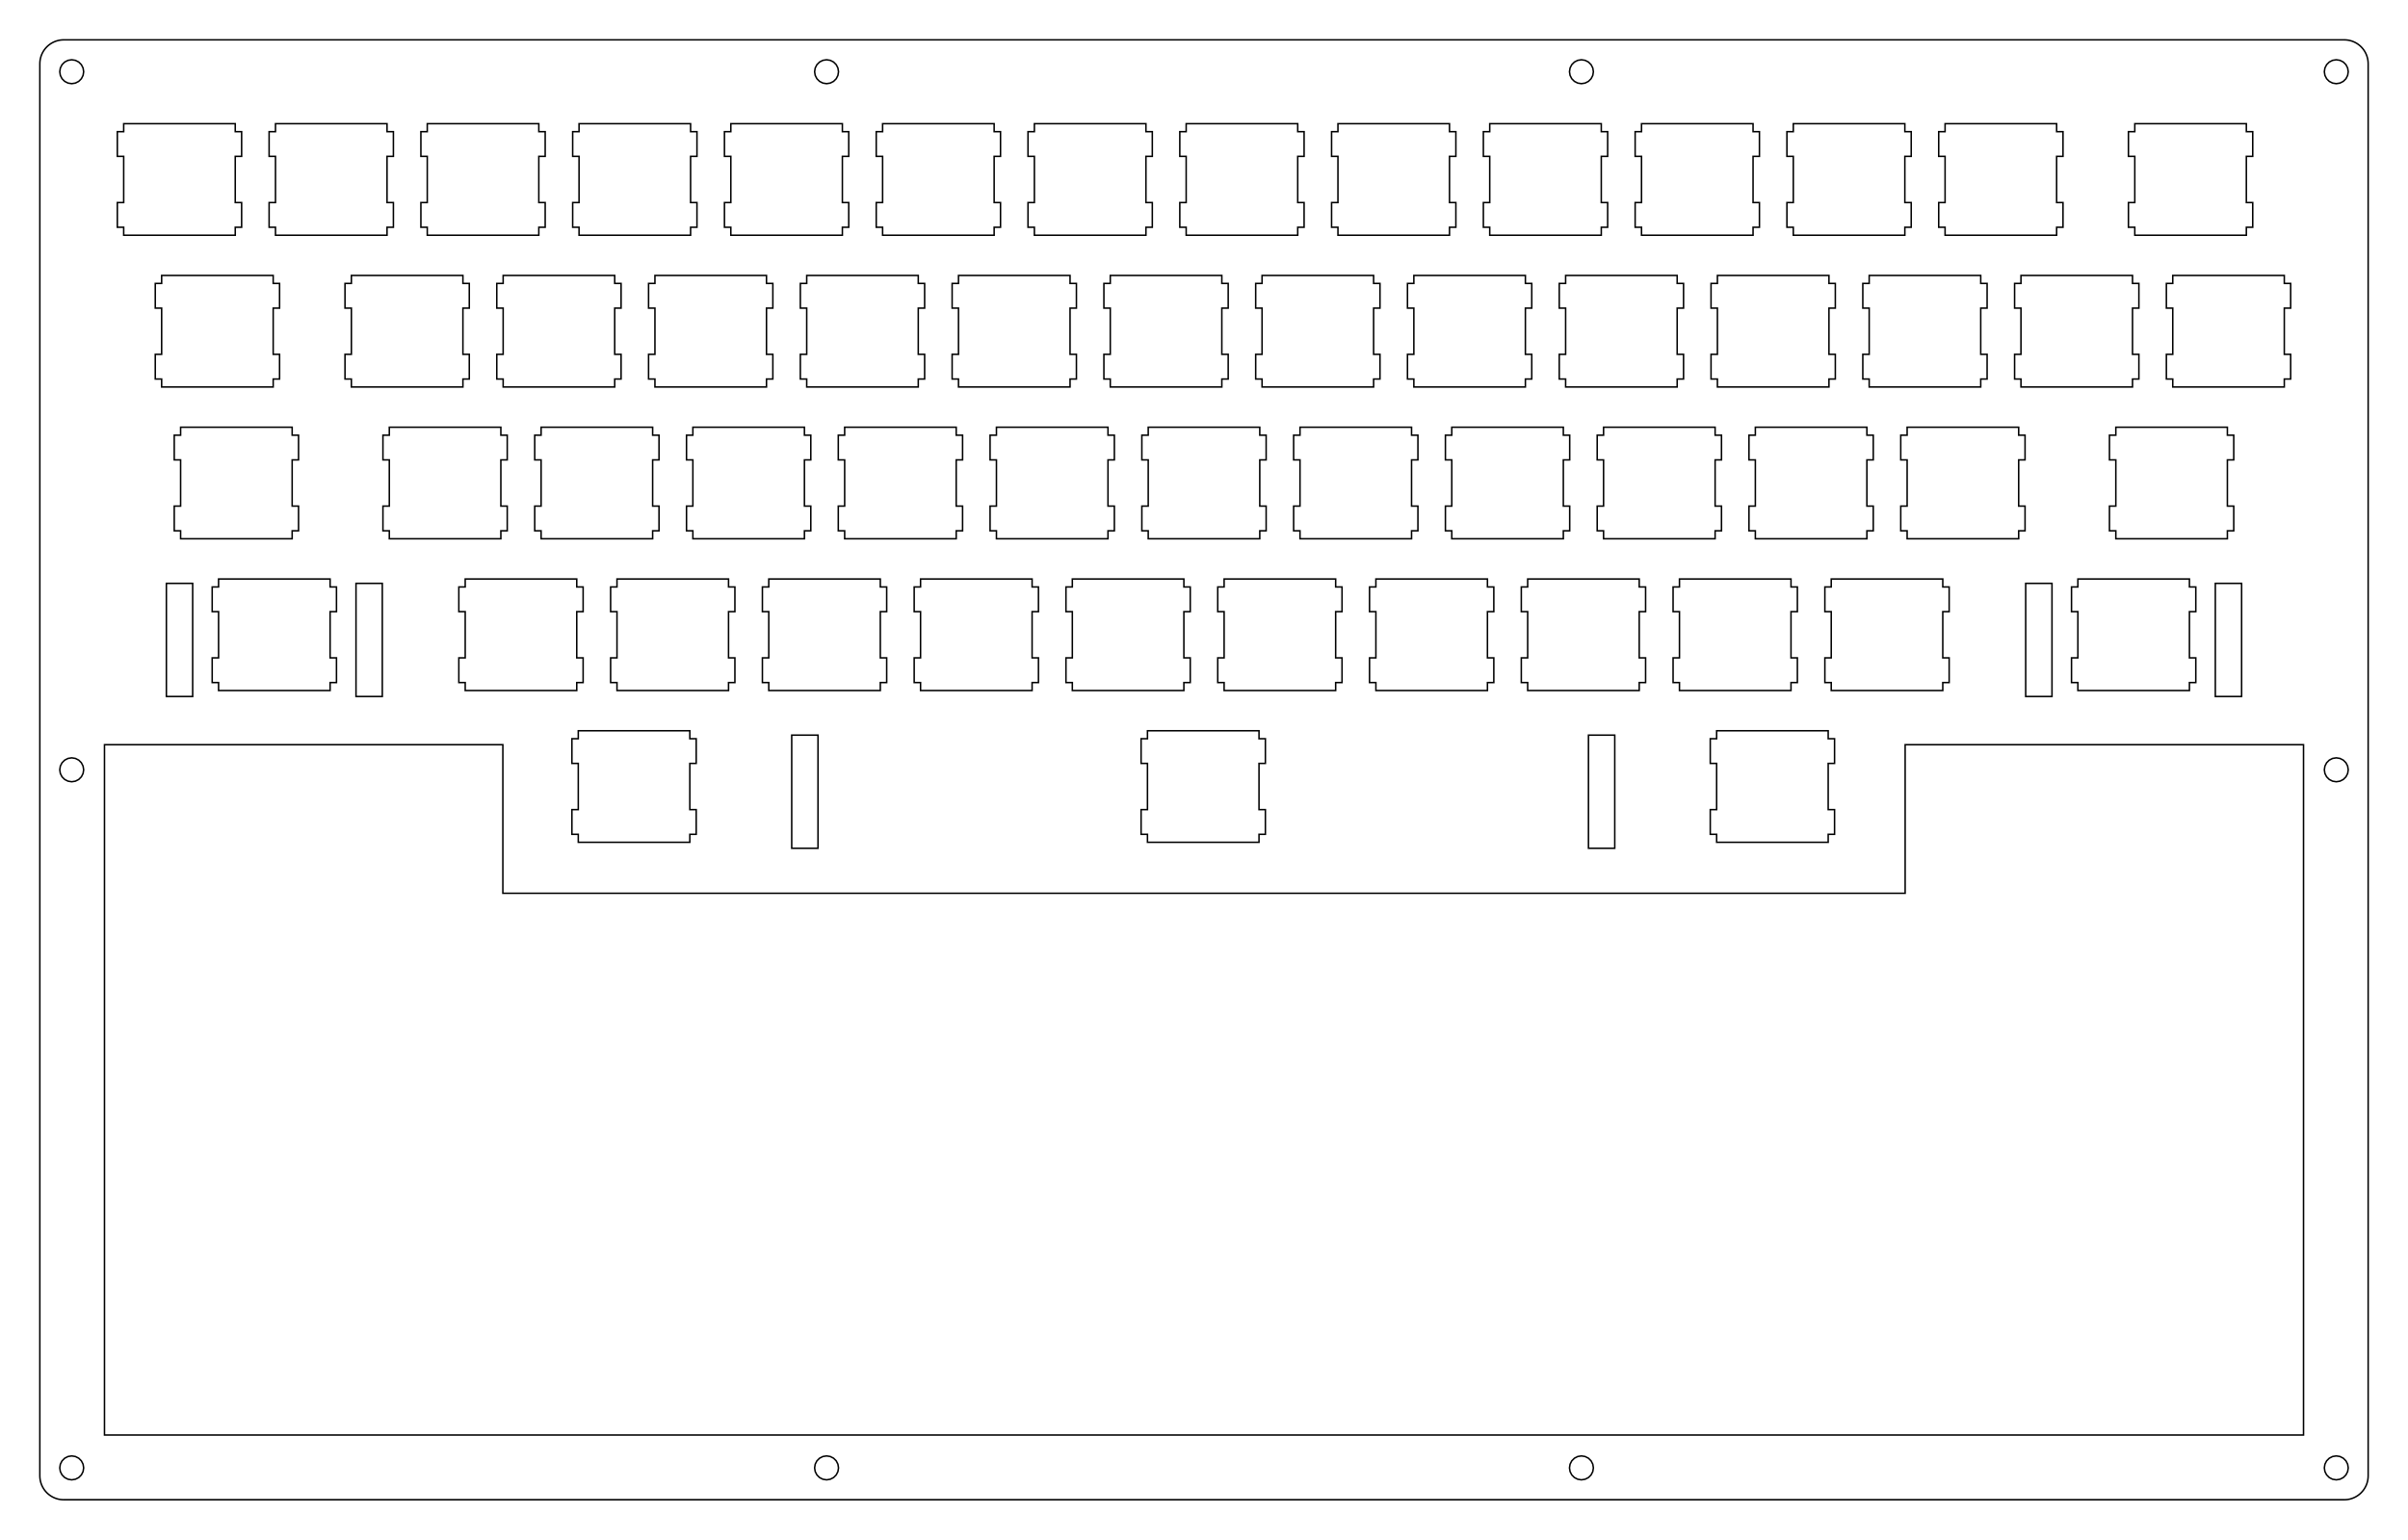<?xml version="1.0"?>
<!-- Generated by SVGo -->
<svg width="302.227mm" height="193.252mm"
     viewBox="0.000 0.000 302.227 193.252"
     xmlns="http://www.w3.org/2000/svg" 
     xmlns:xlink="http://www.w3.org/1999/xlink">
<polygon points="294.227,5.001 294.462,5.010 294.696,5.037 294.927,5.083 295.154,5.147 295.375,5.229 295.588,5.327 295.794,5.443 295.990,5.573 296.175,5.719 296.348,5.879 296.508,6.052 296.654,6.237 296.784,6.433 296.900,6.639 296.998,6.852 297.080,7.073 297.144,7.300 297.190,7.531 297.217,7.765 297.227,8.001 297.227,185.251 297.217,185.487 297.190,185.721 297.144,185.952 297.080,186.179 296.998,186.400 296.900,186.613 296.784,186.819 296.654,187.015 296.508,187.200 296.348,187.373 296.175,187.533 295.990,187.679 295.794,187.809 295.588,187.925 295.375,188.023 295.154,188.105 294.927,188.169 294.696,188.215 294.462,188.242 294.227,188.252 8.001,188.251 7.765,188.242 7.531,188.215 7.300,188.169 7.073,188.105 6.852,188.023 6.639,187.925 6.433,187.809 6.237,187.679 6.052,187.533 5.879,187.373 5.719,187.200 5.573,187.015 5.443,186.819 5.327,186.613 5.229,186.400 5.147,186.179 5.083,185.952 5.037,185.721 5.010,185.487 5.000,185.251 5.001,8.001 5.010,7.765 5.037,7.531 5.083,7.300 5.147,7.073 5.229,6.852 5.327,6.639 5.443,6.433 5.573,6.237 5.719,6.052 5.879,5.879 6.052,5.719 6.237,5.573 6.433,5.443 6.639,5.327 6.852,5.229 7.073,5.147 7.300,5.083 7.531,5.037 7.765,5.010 8.001,5.000" style="fill:none;stroke-width:0.05mm;stroke:black"/>
<polygon points="292.763,182.825 292.345,183.038 292.013,183.370 291.800,183.788 291.727,184.252 291.800,184.715 292.013,185.133 292.345,185.465 292.763,185.678 293.227,185.752 293.690,185.678 294.108,185.465 294.440,185.133 294.653,184.715 294.727,184.252 294.653,183.788 294.440,183.370 294.108,183.038 293.690,182.825 293.227,182.751" style="fill:none;stroke-width:0.05mm;stroke:black"/>
<polygon points="198.021,182.825 197.603,183.038 197.271,183.370 197.058,183.788 196.985,184.252 197.058,184.715 197.271,185.133 197.603,185.465 198.021,185.678 198.485,185.752 198.948,185.678 199.366,185.465 199.698,185.133 199.911,184.715 199.985,184.252 199.911,183.788 199.698,183.370 199.366,183.038 198.948,182.825 198.485,182.751" style="fill:none;stroke-width:0.05mm;stroke:black"/>
<polygon points="103.279,182.825 102.861,183.038 102.529,183.370 102.316,183.788 102.243,184.252 102.316,184.715 102.529,185.133 102.861,185.465 103.279,185.678 103.743,185.752 104.206,185.678 104.624,185.465 104.956,185.133 105.169,184.715 105.243,184.252 105.169,183.788 104.956,183.370 104.624,183.038 104.206,182.825 103.743,182.751" style="fill:none;stroke-width:0.05mm;stroke:black"/>
<polygon points="8.537,182.825 8.119,183.038 7.787,183.370 7.574,183.788 7.501,184.252 7.574,184.715 7.787,185.133 8.119,185.465 8.537,185.678 9.001,185.752 9.464,185.678 9.882,185.465 10.214,185.133 10.427,184.715 10.501,184.252 10.427,183.788 10.214,183.370 9.882,183.038 9.464,182.825 9.001,182.751" style="fill:none;stroke-width:0.05mm;stroke:black"/>
<polygon points="13.114,93.476 13.114,180.126 289.114,180.126 289.114,93.476 239.114,93.476 239.114,112.126 63.114,112.126 63.114,93.476" style="fill:none;stroke-width:0.05mm;stroke:black"/>
<polygon points="99.368,92.275 99.368,106.476 102.668,106.476 102.668,92.275" style="fill:none;stroke-width:0.05mm;stroke:black"/>
<polygon points="199.368,92.275 199.368,106.476 202.668,106.476 202.668,92.275" style="fill:none;stroke-width:0.05mm;stroke:black"/>
<polygon points="72.580,91.726 72.580,92.726 71.780,92.726 71.780,95.825 72.580,95.825 72.580,101.626 71.780,101.626 71.780,104.726 72.580,104.726 72.580,105.726 86.580,105.726 86.580,104.726 87.380,104.726 87.380,101.626 86.580,101.626 86.580,95.825 87.380,95.825 87.380,92.726 86.580,92.726 86.580,91.726" style="fill:none;stroke-width:0.05mm;stroke:black"/>
<polygon points="144.018,91.726 144.018,92.726 143.218,92.726 143.218,95.825 144.018,95.825 144.018,101.626 143.218,101.626 143.218,104.726 144.018,104.726 144.018,105.726 158.018,105.726 158.018,104.726 158.818,104.726 158.818,101.626 158.018,101.626 158.018,95.825 158.818,95.825 158.818,92.726 158.018,92.726 158.018,91.726" style="fill:none;stroke-width:0.05mm;stroke:black"/>
<polygon points="215.455,91.726 215.455,92.726 214.655,92.726 214.655,95.825 215.455,95.825 215.455,101.626 214.655,101.626 214.655,104.726 215.455,104.726 215.455,105.726 229.455,105.726 229.455,104.726 230.255,104.726 230.255,101.626 229.455,101.626 229.455,95.825 230.255,95.825 230.255,92.726 229.455,92.726 229.455,91.726" style="fill:none;stroke-width:0.05mm;stroke:black"/>
<polygon points="292.763,95.199 292.345,95.412 292.013,95.744 291.800,96.162 291.727,96.626 291.800,97.090 292.013,97.508 292.345,97.840 292.763,98.053 293.227,98.126 293.690,98.053 294.108,97.840 294.440,97.508 294.653,97.090 294.727,96.626 294.653,96.162 294.440,95.744 294.108,95.412 293.690,95.199 293.227,95.126" style="fill:none;stroke-width:0.05mm;stroke:black"/>
<polygon points="8.537,95.199 8.119,95.412 7.787,95.744 7.574,96.162 7.501,96.626 7.574,97.090 7.787,97.508 8.119,97.840 8.537,98.053 9.001,98.126 9.464,98.053 9.882,97.840 10.214,97.508 10.427,97.090 10.501,96.626 10.427,96.162 10.214,95.744 9.882,95.412 9.464,95.199 9.001,95.126" style="fill:none;stroke-width:0.05mm;stroke:black"/>
<polygon points="20.882,73.226 20.882,87.426 24.182,87.426 24.182,73.226" style="fill:none;stroke-width:0.05mm;stroke:black"/>
<polygon points="44.682,73.226 44.682,87.426 47.982,87.426 47.982,73.226" style="fill:none;stroke-width:0.05mm;stroke:black"/>
<polygon points="254.244,73.226 254.244,87.426 257.544,87.426 257.544,73.226" style="fill:none;stroke-width:0.05mm;stroke:black"/>
<polygon points="278.044,73.226 278.044,87.426 281.344,87.426 281.344,73.226" style="fill:none;stroke-width:0.05mm;stroke:black"/>
<polygon points="27.432,72.676 27.432,73.676 26.632,73.676 26.632,76.775 27.432,76.775 27.432,82.576 26.632,82.576 26.632,85.676 27.432,85.676 27.432,86.676 41.432,86.676 41.432,85.676 42.232,85.676 42.232,82.576 41.432,82.576 41.432,76.775 42.232,76.775 42.232,73.676 41.432,73.676 41.432,72.676" style="fill:none;stroke-width:0.05mm;stroke:black"/>
<polygon points="58.388,72.676 58.388,73.676 57.588,73.676 57.588,76.775 58.388,76.775 58.388,82.576 57.588,82.576 57.588,85.676 58.388,85.676 58.388,86.676 72.388,86.676 72.388,85.676 73.188,85.676 73.188,82.576 72.388,82.576 72.388,76.775 73.188,76.775 73.188,73.676 72.388,73.676 72.388,72.676" style="fill:none;stroke-width:0.05mm;stroke:black"/>
<polygon points="77.438,72.676 77.438,73.676 76.638,73.676 76.638,76.775 77.438,76.775 77.438,82.576 76.638,82.576 76.638,85.676 77.438,85.676 77.438,86.676 91.438,86.676 91.438,85.676 92.238,85.676 92.238,82.576 91.438,82.576 91.438,76.775 92.238,76.775 92.238,73.676 91.438,73.676 91.438,72.676" style="fill:none;stroke-width:0.05mm;stroke:black"/>
<polygon points="96.488,72.676 96.488,73.676 95.688,73.676 95.688,76.775 96.488,76.775 96.488,82.576 95.688,82.576 95.688,85.676 96.488,85.676 96.488,86.676 110.488,86.676 110.488,85.676 111.288,85.676 111.288,82.576 110.488,82.576 110.488,76.775 111.288,76.775 111.288,73.676 110.488,73.676 110.488,72.676" style="fill:none;stroke-width:0.05mm;stroke:black"/>
<polygon points="115.538,72.676 115.538,73.676 114.738,73.676 114.738,76.775 115.538,76.775 115.538,82.576 114.738,82.576 114.738,85.676 115.538,85.676 115.538,86.676 129.538,86.676 129.538,85.676 130.337,85.676 130.337,82.576 129.538,82.576 129.538,76.775 130.337,76.775 130.337,73.676 129.538,73.676 129.538,72.676" style="fill:none;stroke-width:0.05mm;stroke:black"/>
<polygon points="134.588,72.676 134.588,73.676 133.788,73.676 133.788,76.775 134.588,76.775 134.588,82.576 133.788,82.576 133.788,85.676 134.588,85.676 134.588,86.676 148.588,86.676 148.588,85.676 149.388,85.676 149.388,82.576 148.588,82.576 148.588,76.775 149.388,76.775 149.388,73.676 148.588,73.676 148.588,72.676" style="fill:none;stroke-width:0.05mm;stroke:black"/>
<polygon points="153.638,72.676 153.638,73.676 152.838,73.676 152.838,76.775 153.638,76.775 153.638,82.576 152.838,82.576 152.838,85.676 153.638,85.676 153.638,86.676 167.638,86.676 167.638,85.676 168.438,85.676 168.438,82.576 167.638,82.576 167.638,76.775 168.438,76.775 168.438,73.676 167.638,73.676 167.638,72.676" style="fill:none;stroke-width:0.05mm;stroke:black"/>
<polygon points="172.688,72.676 172.688,73.676 171.888,73.676 171.888,76.775 172.688,76.775 172.688,82.576 171.888,82.576 171.888,85.676 172.688,85.676 172.688,86.676 186.688,86.676 186.688,85.676 187.488,85.676 187.488,82.576 186.688,82.576 186.688,76.775 187.488,76.775 187.488,73.676 186.688,73.676 186.688,72.676" style="fill:none;stroke-width:0.05mm;stroke:black"/>
<polygon points="191.738,72.676 191.738,73.676 190.938,73.676 190.938,76.775 191.738,76.775 191.738,82.576 190.938,82.576 190.938,85.676 191.738,85.676 191.738,86.676 205.738,86.676 205.738,85.676 206.538,85.676 206.538,82.576 205.738,82.576 205.738,76.775 206.538,76.775 206.538,73.676 205.738,73.676 205.738,72.676" style="fill:none;stroke-width:0.05mm;stroke:black"/>
<polygon points="210.788,72.676 210.788,73.676 209.988,73.676 209.988,76.775 210.788,76.775 210.788,82.576 209.988,82.576 209.988,85.676 210.788,85.676 210.788,86.676 224.788,86.676 224.788,85.676 225.588,85.676 225.588,82.576 224.788,82.576 224.788,76.775 225.588,76.775 225.588,73.676 224.788,73.676 224.788,72.676" style="fill:none;stroke-width:0.05mm;stroke:black"/>
<polygon points="229.838,72.676 229.838,73.676 229.038,73.676 229.038,76.775 229.838,76.775 229.838,82.576 229.038,82.576 229.038,85.676 229.838,85.676 229.838,86.676 243.838,86.676 243.838,85.676 244.638,85.676 244.638,82.576 243.838,82.576 243.838,76.775 244.638,76.775 244.638,73.676 243.838,73.676 243.838,72.676" style="fill:none;stroke-width:0.05mm;stroke:black"/>
<polygon points="260.794,72.676 260.794,73.676 259.994,73.676 259.994,76.775 260.794,76.775 260.794,82.576 259.994,82.576 259.994,85.676 260.794,85.676 260.794,86.676 274.794,86.676 274.794,85.676 275.594,85.676 275.594,82.576 274.794,82.576 274.794,76.775 275.594,76.775 275.594,73.676 274.794,73.676 274.794,72.676" style="fill:none;stroke-width:0.05mm;stroke:black"/>
<polygon points="22.669,53.626 22.669,54.626 21.869,54.626 21.869,57.726 22.669,57.726 22.669,63.526 21.869,63.526 21.869,66.626 22.669,66.626 22.669,67.626 36.669,67.626 36.669,66.626 37.469,66.626 37.469,63.526 36.669,63.526 36.669,57.726 37.469,57.726 37.469,54.626 36.669,54.626 36.669,53.626" style="fill:none;stroke-width:0.05mm;stroke:black"/>
<polygon points="48.863,53.626 48.863,54.626 48.063,54.626 48.063,57.726 48.863,57.726 48.863,63.526 48.063,63.526 48.063,66.626 48.863,66.626 48.863,67.626 62.863,67.626 62.863,66.626 63.663,66.626 63.663,63.526 62.863,63.526 62.863,57.726 63.663,57.726 63.663,54.626 62.863,54.626 62.863,53.626" style="fill:none;stroke-width:0.05mm;stroke:black"/>
<polygon points="67.913,53.626 67.913,54.626 67.113,54.626 67.113,57.726 67.913,57.726 67.913,63.526 67.113,63.526 67.113,66.626 67.913,66.626 67.913,67.626 81.913,67.626 81.913,66.626 82.713,66.626 82.713,63.526 81.913,63.526 81.913,57.726 82.713,57.726 82.713,54.626 81.913,54.626 81.913,53.626" style="fill:none;stroke-width:0.05mm;stroke:black"/>
<polygon points="86.963,53.626 86.963,54.626 86.163,54.626 86.163,57.726 86.963,57.726 86.963,63.526 86.163,63.526 86.163,66.626 86.963,66.626 86.963,67.626 100.963,67.626 100.963,66.626 101.763,66.626 101.763,63.526 100.963,63.526 100.963,57.726 101.763,57.726 101.763,54.626 100.963,54.626 100.963,53.626" style="fill:none;stroke-width:0.05mm;stroke:black"/>
<polygon points="106.013,53.626 106.013,54.626 105.213,54.626 105.213,57.726 106.013,57.726 106.013,63.526 105.213,63.526 105.213,66.626 106.013,66.626 106.013,67.626 120.013,67.626 120.013,66.626 120.813,66.626 120.813,63.526 120.013,63.526 120.013,57.726 120.813,57.726 120.813,54.626 120.013,54.626 120.013,53.626" style="fill:none;stroke-width:0.05mm;stroke:black"/>
<polygon points="125.063,53.626 125.063,54.626 124.263,54.626 124.263,57.726 125.063,57.726 125.063,63.526 124.263,63.526 124.263,66.626 125.063,66.626 125.063,67.626 139.063,67.626 139.063,66.626 139.863,66.626 139.863,63.526 139.063,63.526 139.063,57.726 139.863,57.726 139.863,54.626 139.063,54.626 139.063,53.626" style="fill:none;stroke-width:0.05mm;stroke:black"/>
<polygon points="144.113,53.626 144.113,54.626 143.313,54.626 143.313,57.726 144.113,57.726 144.113,63.526 143.313,63.526 143.313,66.626 144.113,66.626 144.113,67.626 158.113,67.626 158.113,66.626 158.913,66.626 158.913,63.526 158.113,63.526 158.113,57.726 158.913,57.726 158.913,54.626 158.113,54.626 158.113,53.626" style="fill:none;stroke-width:0.05mm;stroke:black"/>
<polygon points="163.163,53.626 163.163,54.626 162.363,54.626 162.363,57.726 163.163,57.726 163.163,63.526 162.363,63.526 162.363,66.626 163.163,66.626 163.163,67.626 177.163,67.626 177.163,66.626 177.963,66.626 177.963,63.526 177.163,63.526 177.163,57.726 177.963,57.726 177.963,54.626 177.163,54.626 177.163,53.626" style="fill:none;stroke-width:0.05mm;stroke:black"/>
<polygon points="182.213,53.626 182.213,54.626 181.413,54.626 181.413,57.726 182.213,57.726 182.213,63.526 181.413,63.526 181.413,66.626 182.213,66.626 182.213,67.626 196.213,67.626 196.213,66.626 197.013,66.626 197.013,63.526 196.213,63.526 196.213,57.726 197.013,57.726 197.013,54.626 196.213,54.626 196.213,53.626" style="fill:none;stroke-width:0.05mm;stroke:black"/>
<polygon points="201.263,53.626 201.263,54.626 200.463,54.626 200.463,57.726 201.263,57.726 201.263,63.526 200.463,63.526 200.463,66.626 201.263,66.626 201.263,67.626 215.263,67.626 215.263,66.626 216.063,66.626 216.063,63.526 215.263,63.526 215.263,57.726 216.063,57.726 216.063,54.626 215.263,54.626 215.263,53.626" style="fill:none;stroke-width:0.05mm;stroke:black"/>
<polygon points="220.313,53.626 220.313,54.626 219.513,54.626 219.513,57.726 220.313,57.726 220.313,63.526 219.513,63.526 219.513,66.626 220.313,66.626 220.313,67.626 234.313,67.626 234.313,66.626 235.113,66.626 235.113,63.526 234.313,63.526 234.313,57.726 235.113,57.726 235.113,54.626 234.313,54.626 234.313,53.626" style="fill:none;stroke-width:0.05mm;stroke:black"/>
<polygon points="239.363,53.626 239.363,54.626 238.563,54.626 238.563,57.726 239.363,57.726 239.363,63.526 238.563,63.526 238.563,66.626 239.363,66.626 239.363,67.626 253.363,67.626 253.363,66.626 254.163,66.626 254.163,63.526 253.363,63.526 253.363,57.726 254.163,57.726 254.163,54.626 253.363,54.626 253.363,53.626" style="fill:none;stroke-width:0.05mm;stroke:black"/>
<polygon points="265.557,53.626 265.557,54.626 264.757,54.626 264.757,57.726 265.557,57.726 265.557,63.526 264.757,63.526 264.757,66.626 265.557,66.626 265.557,67.626 279.557,67.626 279.557,66.626 280.357,66.626 280.357,63.526 279.557,63.526 279.557,57.726 280.357,57.726 280.357,54.626 279.557,54.626 279.557,53.626" style="fill:none;stroke-width:0.05mm;stroke:black"/>
<polygon points="20.288,34.576 20.288,35.576 19.488,35.576 19.488,38.676 20.288,38.676 20.288,44.476 19.488,44.476 19.488,47.576 20.288,47.576 20.288,48.576 34.288,48.576 34.288,47.576 35.088,47.576 35.088,44.476 34.288,44.476 34.288,38.676 35.088,38.676 35.088,35.576 34.288,35.576 34.288,34.576" style="fill:none;stroke-width:0.05mm;stroke:black"/>
<polygon points="44.101,34.576 44.101,35.576 43.301,35.576 43.301,38.676 44.101,38.676 44.101,44.476 43.301,44.476 43.301,47.576 44.101,47.576 44.101,48.576 58.101,48.576 58.101,47.576 58.901,47.576 58.901,44.476 58.101,44.476 58.101,38.676 58.901,38.676 58.901,35.576 58.101,35.576 58.101,34.576" style="fill:none;stroke-width:0.05mm;stroke:black"/>
<polygon points="63.151,34.576 63.151,35.576 62.351,35.576 62.351,38.676 63.151,38.676 63.151,44.476 62.351,44.476 62.351,47.576 63.151,47.576 63.151,48.576 77.151,48.576 77.151,47.576 77.951,47.576 77.951,44.476 77.151,44.476 77.151,38.676 77.951,38.676 77.951,35.576 77.151,35.576 77.151,34.576" style="fill:none;stroke-width:0.05mm;stroke:black"/>
<polygon points="82.201,34.576 82.201,35.576 81.401,35.576 81.401,38.676 82.201,38.676 82.201,44.476 81.401,44.476 81.401,47.576 82.201,47.576 82.201,48.576 96.201,48.576 96.201,47.576 97.001,47.576 97.001,44.476 96.201,44.476 96.201,38.676 97.001,38.676 97.001,35.576 96.201,35.576 96.201,34.576" style="fill:none;stroke-width:0.05mm;stroke:black"/>
<polygon points="101.251,34.576 101.251,35.576 100.451,35.576 100.451,38.676 101.251,38.676 101.251,44.476 100.451,44.476 100.451,47.576 101.251,47.576 101.251,48.576 115.251,48.576 115.251,47.576 116.051,47.576 116.051,44.476 115.251,44.476 115.251,38.676 116.051,38.676 116.051,35.576 115.251,35.576 115.251,34.576" style="fill:none;stroke-width:0.05mm;stroke:black"/>
<polygon points="120.301,34.576 120.301,35.576 119.501,35.576 119.501,38.676 120.301,38.676 120.301,44.476 119.501,44.476 119.501,47.576 120.301,47.576 120.301,48.576 134.301,48.576 134.301,47.576 135.101,47.576 135.101,44.476 134.301,44.476 134.301,38.676 135.101,38.676 135.101,35.576 134.301,35.576 134.301,34.576" style="fill:none;stroke-width:0.05mm;stroke:black"/>
<polygon points="139.351,34.576 139.351,35.576 138.550,35.576 138.550,38.676 139.351,38.676 139.351,44.476 138.550,44.476 138.550,47.576 139.351,47.576 139.351,48.576 153.351,48.576 153.351,47.576 154.151,47.576 154.151,44.476 153.351,44.476 153.351,38.676 154.151,38.676 154.151,35.576 153.351,35.576 153.351,34.576" style="fill:none;stroke-width:0.05mm;stroke:black"/>
<polygon points="158.401,34.576 158.401,35.576 157.601,35.576 157.601,38.676 158.401,38.676 158.401,44.476 157.601,44.476 157.601,47.576 158.401,47.576 158.401,48.576 172.401,48.576 172.401,47.576 173.201,47.576 173.201,44.476 172.401,44.476 172.401,38.676 173.201,38.676 173.201,35.576 172.401,35.576 172.401,34.576" style="fill:none;stroke-width:0.05mm;stroke:black"/>
<polygon points="177.451,34.576 177.451,35.576 176.651,35.576 176.651,38.676 177.451,38.676 177.451,44.476 176.651,44.476 176.651,47.576 177.451,47.576 177.451,48.576 191.451,48.576 191.451,47.576 192.251,47.576 192.251,44.476 191.451,44.476 191.451,38.676 192.251,38.676 192.251,35.576 191.451,35.576 191.451,34.576" style="fill:none;stroke-width:0.05mm;stroke:black"/>
<polygon points="196.501,34.576 196.501,35.576 195.701,35.576 195.701,38.676 196.501,38.676 196.501,44.476 195.701,44.476 195.701,47.576 196.501,47.576 196.501,48.576 210.501,48.576 210.501,47.576 211.301,47.576 211.301,44.476 210.501,44.476 210.501,38.676 211.301,38.676 211.301,35.576 210.501,35.576 210.501,34.576" style="fill:none;stroke-width:0.05mm;stroke:black"/>
<polygon points="215.551,34.576 215.551,35.576 214.751,35.576 214.751,38.676 215.551,38.676 215.551,44.476 214.751,44.476 214.751,47.576 215.551,47.576 215.551,48.576 229.551,48.576 229.551,47.576 230.351,47.576 230.351,44.476 229.551,44.476 229.551,38.676 230.351,38.676 230.351,35.576 229.551,35.576 229.551,34.576" style="fill:none;stroke-width:0.05mm;stroke:black"/>
<polygon points="234.601,34.576 234.601,35.576 233.801,35.576 233.801,38.676 234.601,38.676 234.601,44.476 233.801,44.476 233.801,47.576 234.601,47.576 234.601,48.576 248.601,48.576 248.601,47.576 249.401,47.576 249.401,44.476 248.601,44.476 248.601,38.676 249.401,38.676 249.401,35.576 248.601,35.576 248.601,34.576" style="fill:none;stroke-width:0.05mm;stroke:black"/>
<polygon points="253.651,34.576 253.651,35.576 252.851,35.576 252.851,38.676 253.651,38.676 253.651,44.476 252.851,44.476 252.851,47.576 253.651,47.576 253.651,48.576 267.651,48.576 267.651,47.576 268.451,47.576 268.451,44.476 267.651,44.476 267.651,38.676 268.451,38.676 268.451,35.576 267.651,35.576 267.651,34.576" style="fill:none;stroke-width:0.05mm;stroke:black"/>
<polygon points="272.701,34.576 272.701,35.576 271.901,35.576 271.901,38.676 272.701,38.676 272.701,44.476 271.901,44.476 271.901,47.576 272.701,47.576 272.701,48.576 286.701,48.576 286.701,47.576 287.501,47.576 287.501,44.476 286.701,44.476 286.701,38.676 287.501,38.676 287.501,35.576 286.701,35.576 286.701,34.576" style="fill:none;stroke-width:0.05mm;stroke:black"/>
<polygon points="15.525,15.525 15.525,16.526 14.725,16.526 14.725,19.626 15.525,19.626 15.525,25.425 14.725,25.425 14.725,28.526 15.525,28.526 15.525,29.526 29.526,29.526 29.526,28.526 30.326,28.526 30.326,25.425 29.526,25.425 29.526,19.626 30.326,19.626 30.326,16.526 29.526,16.526 29.526,15.525" style="fill:none;stroke-width:0.05mm;stroke:black"/>
<polygon points="34.576,15.525 34.576,16.526 33.776,16.526 33.776,19.626 34.576,19.626 34.576,25.425 33.776,25.425 33.776,28.526 34.576,28.526 34.576,29.526 48.576,29.526 48.576,28.526 49.376,28.526 49.376,25.425 48.576,25.425 48.576,19.626 49.376,19.626 49.376,16.526 48.576,16.526 48.576,15.525" style="fill:none;stroke-width:0.05mm;stroke:black"/>
<polygon points="53.626,15.525 53.626,16.526 52.826,16.526 52.826,19.626 53.626,19.626 53.626,25.425 52.826,25.425 52.826,28.526 53.626,28.526 53.626,29.526 67.626,29.526 67.626,28.526 68.426,28.526 68.426,25.425 67.626,25.425 67.626,19.626 68.426,19.626 68.426,16.526 67.626,16.526 67.626,15.525" style="fill:none;stroke-width:0.05mm;stroke:black"/>
<polygon points="72.676,15.525 72.676,16.526 71.876,16.526 71.876,19.626 72.676,19.626 72.676,25.425 71.876,25.425 71.876,28.526 72.676,28.526 72.676,29.526 86.676,29.526 86.676,28.526 87.476,28.526 87.476,25.425 86.676,25.425 86.676,19.626 87.476,19.626 87.476,16.526 86.676,16.526 86.676,15.525" style="fill:none;stroke-width:0.05mm;stroke:black"/>
<polygon points="91.726,15.525 91.726,16.526 90.926,16.526 90.926,19.626 91.726,19.626 91.726,25.425 90.926,25.425 90.926,28.526 91.726,28.526 91.726,29.526 105.726,29.526 105.726,28.526 106.525,28.526 106.525,25.425 105.726,25.425 105.726,19.626 106.525,19.626 106.525,16.526 105.726,16.526 105.726,15.525" style="fill:none;stroke-width:0.05mm;stroke:black"/>
<polygon points="110.775,15.525 110.775,16.526 109.976,16.526 109.976,19.626 110.775,19.626 110.775,25.425 109.976,25.425 109.976,28.526 110.775,28.526 110.775,29.526 124.775,29.526 124.775,28.526 125.575,28.526 125.575,25.425 124.775,25.425 124.775,19.626 125.575,19.626 125.575,16.526 124.775,16.526 124.775,15.525" style="fill:none;stroke-width:0.05mm;stroke:black"/>
<polygon points="129.825,15.525 129.825,16.526 129.025,16.526 129.025,19.626 129.825,19.626 129.825,25.425 129.025,25.425 129.025,28.526 129.825,28.526 129.825,29.526 143.826,29.526 143.826,28.526 144.626,28.526 144.626,25.425 143.826,25.425 143.826,19.626 144.626,19.626 144.626,16.526 143.826,16.526 143.826,15.525" style="fill:none;stroke-width:0.05mm;stroke:black"/>
<polygon points="148.876,15.525 148.876,16.526 148.076,16.526 148.076,19.626 148.876,19.626 148.876,25.425 148.076,25.425 148.076,28.526 148.876,28.526 148.876,29.526 162.876,29.526 162.876,28.526 163.676,28.526 163.676,25.425 162.876,25.425 162.876,19.626 163.676,19.626 163.676,16.526 162.876,16.526 162.876,15.525" style="fill:none;stroke-width:0.05mm;stroke:black"/>
<polygon points="167.926,15.525 167.926,16.526 167.126,16.526 167.126,19.626 167.926,19.626 167.926,25.425 167.126,25.425 167.126,28.526 167.926,28.526 167.926,29.526 181.926,29.526 181.926,28.526 182.726,28.526 182.726,25.425 181.926,25.425 181.926,19.626 182.726,19.626 182.726,16.526 181.926,16.526 181.926,15.525" style="fill:none;stroke-width:0.05mm;stroke:black"/>
<polygon points="186.976,15.525 186.976,16.526 186.176,16.526 186.176,19.626 186.976,19.626 186.976,25.425 186.176,25.425 186.176,28.526 186.976,28.526 186.976,29.526 200.976,29.526 200.976,28.526 201.776,28.526 201.776,25.425 200.976,25.425 200.976,19.626 201.776,19.626 201.776,16.526 200.976,16.526 200.976,15.525" style="fill:none;stroke-width:0.05mm;stroke:black"/>
<polygon points="206.026,15.525 206.026,16.526 205.226,16.526 205.226,19.626 206.026,19.626 206.026,25.425 205.226,25.425 205.226,28.526 206.026,28.526 206.026,29.526 220.026,29.526 220.026,28.526 220.826,28.526 220.826,25.425 220.026,25.425 220.026,19.626 220.826,19.626 220.826,16.526 220.026,16.526 220.026,15.525" style="fill:none;stroke-width:0.05mm;stroke:black"/>
<polygon points="225.076,15.525 225.076,16.526 224.276,16.526 224.276,19.626 225.076,19.626 225.076,25.425 224.276,25.425 224.276,28.526 225.076,28.526 225.076,29.526 239.076,29.526 239.076,28.526 239.876,28.526 239.876,25.425 239.076,25.425 239.076,19.626 239.876,19.626 239.876,16.526 239.076,16.526 239.076,15.525" style="fill:none;stroke-width:0.05mm;stroke:black"/>
<polygon points="244.126,15.525 244.126,16.526 243.326,16.526 243.326,19.626 244.126,19.626 244.126,25.425 243.326,25.425 243.326,28.526 244.126,28.526 244.126,29.526 258.126,29.526 258.126,28.526 258.926,28.526 258.926,25.425 258.126,25.425 258.126,19.626 258.926,19.626 258.926,16.526 258.126,16.526 258.126,15.525" style="fill:none;stroke-width:0.05mm;stroke:black"/>
<polygon points="267.938,15.525 267.938,16.526 267.138,16.526 267.138,19.626 267.938,19.626 267.938,25.425 267.138,25.425 267.138,28.526 267.938,28.526 267.938,29.526 281.938,29.526 281.938,28.526 282.738,28.526 282.738,25.425 281.938,25.425 281.938,19.626 282.738,19.626 282.738,16.526 281.938,16.526 281.938,15.525" style="fill:none;stroke-width:0.05mm;stroke:black"/>
<polygon points="103.279,7.574 102.861,7.787 102.529,8.119 102.316,8.537 102.243,9.001 102.316,9.464 102.529,9.882 102.861,10.214 103.279,10.427 103.743,10.501 104.206,10.427 104.624,10.214 104.956,9.882 105.169,9.464 105.243,9.001 105.169,8.537 104.956,8.119 104.624,7.787 104.206,7.574 103.743,7.501" style="fill:none;stroke-width:0.05mm;stroke:black"/>
<polygon points="198.021,7.574 197.603,7.787 197.271,8.119 197.058,8.537 196.985,9.001 197.058,9.464 197.271,9.882 197.603,10.214 198.021,10.427 198.485,10.501 198.948,10.427 199.366,10.214 199.698,9.882 199.911,9.464 199.985,9.001 199.911,8.537 199.698,8.119 199.366,7.787 198.948,7.574 198.485,7.501" style="fill:none;stroke-width:0.05mm;stroke:black"/>
<polygon points="292.763,7.574 292.345,7.787 292.013,8.119 291.800,8.537 291.727,9.001 291.800,9.464 292.013,9.882 292.345,10.214 292.763,10.427 293.227,10.501 293.690,10.427 294.108,10.214 294.440,9.882 294.653,9.464 294.727,9.001 294.653,8.537 294.440,8.119 294.108,7.787 293.690,7.574 293.227,7.501" style="fill:none;stroke-width:0.05mm;stroke:black"/>
<polygon points="8.537,7.574 8.119,7.787 7.787,8.119 7.574,8.537 7.501,9.001 7.574,9.464 7.787,9.882 8.119,10.214 8.537,10.427 9.001,10.501 9.464,10.427 9.882,10.214 10.214,9.882 10.427,9.464 10.501,9.001 10.427,8.537 10.214,8.119 9.882,7.787 9.464,7.574 9.001,7.501" style="fill:none;stroke-width:0.05mm;stroke:black"/>
</svg>
